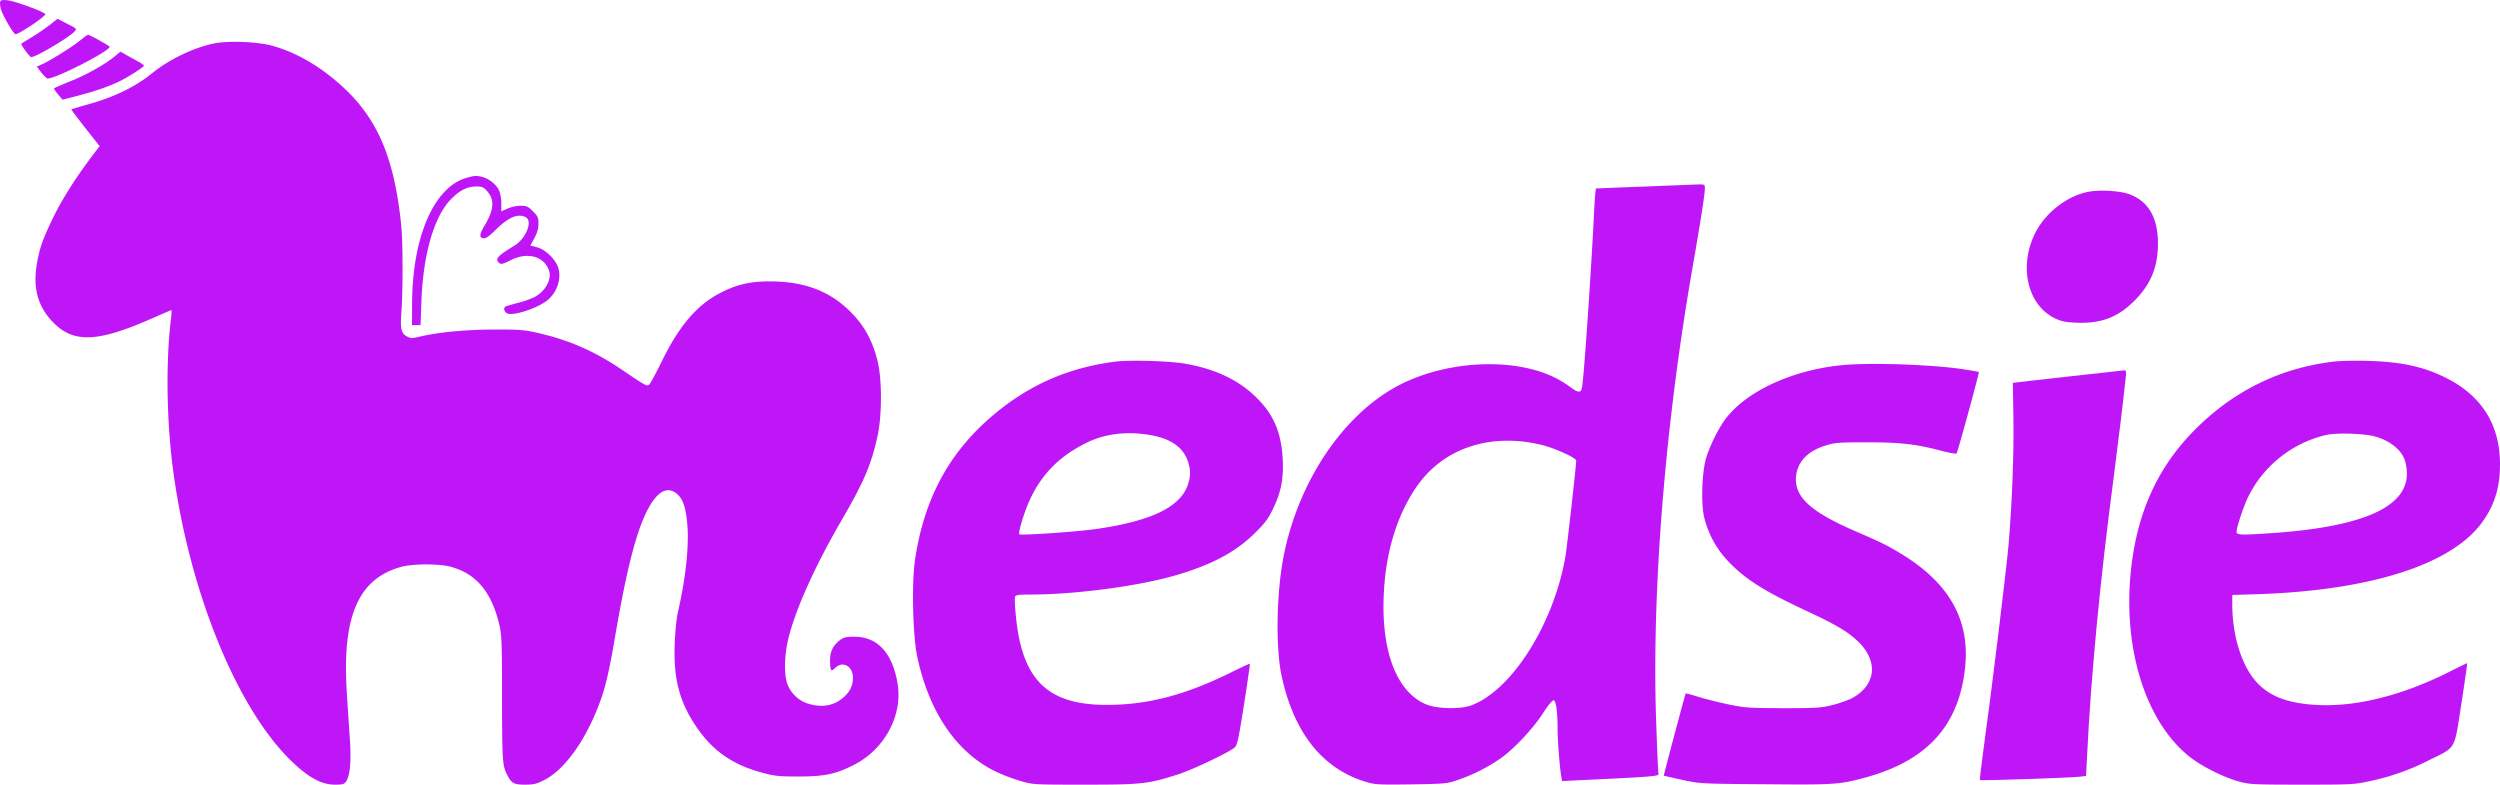 <svg xmlns="http://www.w3.org/2000/svg" width="1749.018" height="548.952" viewBox="0 0 1749.018 548.952">
  <g id="medsie_logo" transform="translate(-0.282 548.952)">
    <path id="Path_19" data-name="Path 19" d="M.4-547.7c-.3.9,0,3.3.6,5.4C2.5-537.5,9.8-525,11.1-525c2.4,0,20.9-12.3,20.9-14,0-1.4-20.6-9-26-9.7C2-549.2.9-549,.4-547.7Z" fill="#bf16f8"/>
    <path id="Path_20" data-name="Path 20" d="M35.6-531.9a146.713,146.713,0,0,1-12.5,8.6c-4.2,2.6-7.8,4.8-7.9,4.9-.7.5,5.9,9.4,6.9,9.4,3.3,0,26.5-13.7,30.3-17.9,1.8-1.9,1.7-2-5.1-5.4l-6.8-3.5Z" fill="#bf16f8"/>
    <path id="Path_21" data-name="Path 21" d="M56-520.4c-5.6,4.6-21.4,14.4-26.9,16.7L26-502.4l3.2,4.2c1.8,2.3,3.8,4.2,4.5,4.2,5.8,0,43.3-19.2,43.3-22.2,0-.6-10.6-6.6-15-8.5C61.7-524.8,59-522.9,56-520.4Z" fill="#bf16f8"/>
    <path id="Path_22" data-name="Path 22" d="M149.8-518.5c-14.1,2.9-31.3,11.2-43,20.7-12,9.8-27.4,17.2-46.8,22.4-5.2,1.5-9.6,2.8-9.8,2.9-.2.2,4.2,6,9.7,13L70-446.7l-2,2.6c-13.9,18-24.4,34.4-31.6,49.6-6.1,12.9-8.1,18.3-10,28.3-3.5,18.3.1,31.8,11.5,43.2,14.2,14.3,31.3,13.4,69.2-3.4,7-3.1,12.9-5.6,13.1-5.6s.1,2.8-.3,6.2c-3.6,28.9-3.1,69.2,1.1,102.8,11.1,87,45.3,171.1,84.6,207.9C217-4.5,225.6,0,234.6,0c5.6,0,6.5-.3,7.9-2.4,2.8-4.2,3.6-14.7,2.5-30-.5-7.8-1.5-22.3-2.1-32.3-3.4-53.3,8.2-79.8,38.6-87.8,8-2.1,26.1-2.1,33.9,0,18.1,4.8,28.9,17.8,34.3,41,1.6,7.1,1.8,13,1.8,51.5.1,42.8.3,46.5,3.3,52.5C357.9-1,359.7,0,367.5,0c6,0,8.2-.5,13.3-3.1,15.8-7.9,32-31.9,41.5-61.4,2.2-6.9,5.1-20.2,7.7-35.5,4.8-28.4,8.8-48,13-63.6,9-33.9,20.4-48.7,30.8-39.9,4.1,3.4,6.1,8.9,7.2,20,1.6,15.1-.9,39-6.5,63-.9,3.9-1.9,13.7-2.2,22-.9,24.2,3.2,40.2,14.8,57.5,11.5,17.2,25.6,27.1,46.7,32.7C542.3-6,545.5-5.7,559-5.7c18.3,0,26.2-1.7,39.2-8.4,21.3-11.1,33.8-34.8,30-56.8-3.6-21.4-14.1-32.6-30.3-32.6-5.3,0-7.4.5-9.6,2.1-5,3.7-7.3,8.1-7.3,14,0,7.7.6,8.7,3.5,5.8,5.3-5.3,12.5-1.3,12.5,6.8,0,5.6-2.1,9.9-6.9,14-6.6,5.6-14.6,7-23.9,4.3a22.85,22.85,0,0,1-14.4-12.3c-3.3-6.8-3.1-21.8.6-35.7,5.4-20.3,18.6-49.3,36.1-79.5,16.2-27.8,21.3-39.8,25.7-59.8,3.2-14.4,3.2-40.1,0-52.7-3.6-14.3-9.2-24.6-18.7-34.1-14.7-14.8-32.5-21.5-57-21.5-13.5,0-23.3,2.3-34.5,8.2-16.1,8.3-28.7,23.1-40.6,47.5-4.1,8.4-8.1,15.7-8.8,16.4-1.8,1.4-2.3,1.2-18.2-9.6-20.3-13.8-38-21.5-60.6-26.6-9-2-12.8-2.3-30.3-2.2-19.9.1-37.9,1.8-51.3,4.9-5.5,1.3-6.7,1.3-9.1,0-4.1-2.1-4.9-5.5-4-17,1.1-14.3,1.1-48.5-.1-60.6-4.6-45.6-15.7-72.9-38.8-95.1-15.9-15.2-33.9-26-51.7-30.8C180.2-519.8,159.6-520.6,149.8-518.5Z" fill="#bf16f8"/>
    <path id="Path_23" data-name="Path 23" d="M80.4-509.4c-6.7,5.5-19.6,12.8-31.4,17.5-6,2.4-11,4.6-11,4.9a25.17,25.17,0,0,0,3,4.2l3,3.6L54.8-482c12.1-3.2,19.1-5.6,27.5-9.3C88.3-494,101-502,101-503c0-.4-1.9-1.7-4.2-3-2.4-1.3-6.1-3.3-8.3-4.6l-4-2.2Z" fill="#bf16f8"/>
    <path id="Path_24" data-name="Path 24" d="M327-424.6c-22.8,6.1-38.1,40.9-38.4,87.1l-.1,16h6l.6-16.5c1.2-33.2,8.9-59.6,20.7-71.6,6.2-6.3,11.3-8.8,17.5-8.9,4.2,0,5.2.4,7.7,3.2,5.4,6,4.9,13-1.5,23.8-3.9,6.4-4.1,8.8-.9,9.3,1.5.2,4.1-1.6,8.5-6,8.9-8.8,15.6-11.6,21-8.8,5.1,2.8.1,15.1-8.1,20-11.8,7.2-13.7,9.3-10.4,12.1,1.3,1,2.5.7,7.7-1.9,12.1-6.2,23.9-2.9,27.2,7.6,1.8,6.1-3,14.4-10.7,18.3a67.507,67.507,0,0,1-11.4,3.9c-4.1,1.1-7.9,2.2-8.4,2.5-1.5.9-1.2,3.1.6,4.5,3.4,2.9,23.2-3.6,29.7-9.8,6-5.6,8.6-14.1,6.7-21.3-1.7-6.1-9-13.4-15.2-14.9l-4.5-1.2,2.8-5.1c2-3.7,2.9-6.6,2.9-10.1,0-4.3-.4-5.3-3.9-8.7-3.4-3.5-4.4-3.9-8.7-3.9a25.154,25.154,0,0,0-9.1,2l-4.3,1.9v-5.5a26.372,26.372,0,0,0-1.4-8.7c-1.7-4.2-6.6-8.3-11.4-9.7C333.7-426.2,332.7-426.2,327-424.6Z" fill="#bf16f8"/>
    <path id="Path_25" data-name="Path 25" d="M1150-418.4c-17.9.6-32.8,1.3-33.1,1.3-.3.1-.9,6.7-1.3,14.8-1.6,34.3-6.5,108-8.2,122-.5,4.4-1,5.3-2.6,5.3-1.1,0-3.3-1.1-5-2.5a81.17,81.17,0,0,0-9.1-5.9c-28.4-15.7-76.9-14-111.4,3.8-39.3,20.4-71,67.6-81.2,120.9-4.8,25.4-5.4,63.1-1.2,82.5,8.5,39.8,28.5,65,58.8,74.2,6.7,2,8.8,2.1,32,1.8,24-.4,25.1-.5,32.8-3.2a120.637,120.637,0,0,0,30.6-15.7c9.4-6.9,22.3-20.9,28.9-31.2,3.1-4.9,6.2-8.6,7.1-8.7,1.8,0,2.9,7.6,2.9,21.5.1,7.8,1.4,24.4,2.5,31.5l.6,3.5,24.7-1.2c39.4-1.9,43.4-2.3,42.8-3.9-.3-.7-1-17.7-1.7-37.8-3-90.4,6.2-204.9,25.1-314.1,6.3-36.1,9-53.5,9-57.4,0-3.1,0-3.1-5.2-3C1184.9-419.8,1167.9-419.1,1150-418.4Zm-72,180.5c9.2,2.1,25,9.2,25,11.2,0,3.6-6.3,59.5-7.5,66.8-8.1,47.4-37.6,94.1-66.1,104.5-7.4,2.7-23.1,2.4-30.7-.5-21-8.2-32.3-36.9-30.3-77.6,1.3-28.9,9.1-54.6,22.5-74.3C1009.3-235,1042-246.3,1078-237.9Z" fill="#bf16f8"/>
    <path id="Path_26" data-name="Path 26" d="M1462-414.9c-15.2,2.6-30.9,14.7-38.1,29.4-11.4,23.2-5.1,49.9,13.9,59.2,4.6,2.2,7.3,2.8,15,3.1,17.3.8,29.1-3.7,40.7-15.3,11.5-11.5,16.5-23.6,16.5-40,0-18.2-6.5-29.5-20-34.6C1483.9-415.4,1469.9-416.3,1462-414.9Z" fill="#bf16f8"/>
    <path id="Path_27" data-name="Path 27" d="M781-296c-34.2,4.3-62.6,17-88.7,39.9-29,25.5-45.8,57.4-51.9,99.1-2.4,16.4-1.5,53.1,1.6,67.5,8.5,39.7,28.2,68,56.3,81a133.283,133.283,0,0,0,16.2,6C723.1,0,723.6,0,759.4,0c39.9,0,44.1-.5,65.1-7.2,9.5-3,34.5-14.8,39.3-18.6,2.1-1.6,2.7-4.5,6.8-30.2,2.4-15.5,4.3-28.4,4.1-28.6-.1-.2-6.6,2.8-14.2,6.6-31.7,15.5-57.5,22.2-86,22.2-41.4,0-59.2-17.5-63.5-62.1-.7-6.7-.9-12.8-.6-13.6.4-1.2,2.7-1.5,10.8-1.5,31.2,0,75.1-5.8,101.4-13.4,24.9-7.2,41.8-16.1,55.1-29.1,7.7-7.6,9.8-10.4,13.2-17.5,5.7-11.8,7.4-20.8,6.8-34.5-1-18.9-6.3-31.5-18.6-43.5-12.3-12.1-28.5-19.8-49.6-23.5C818.6-296.4,791.4-297.2,781-296Zm24.5,51.5c15.2,2.7,24.1,9.7,26.6,21a20.177,20.177,0,0,1,0,10.9c-3.8,17.2-23.9,27.7-63.9,33.6-14.2,2.1-53.8,4.8-54.8,3.8-1-1.1,3.6-16.1,7.7-24.8,8.5-18,21.2-30.5,40.2-39.6C774.1-245.7,789.4-247.4,805.5-244.5Z" fill="#bf16f8"/>
    <path id="Path_28" data-name="Path 28" d="M1633.4-296c-38.4,4.4-71.9,21.1-99.5,49.7-24.9,25.8-38.8,57.3-42.9,97.2-5.5,54.7,10.7,105.6,41.3,129.7,8.3,6.6,23.9,14.4,34.7,17.3,6.9,1.9,10.2,2.1,43.9,2.1,35.5,0,36.6-.1,47.9-2.6a164.261,164.261,0,0,0,40.8-14.5c19.4-9.6,17.5-6.4,22.7-39.7,2.4-15.5,4.2-28.2,4-28.2s-5.8,2.7-12.5,6.1c-35.1,17.6-69,25.5-97.4,22.8-17.6-1.6-29-6.4-37.5-15.7-10.2-11.2-16.8-32.1-16.9-53.8v-7.1l18.8-.6c75.8-2.6,131.1-19.7,153.8-47.4,10.1-12.5,14.7-25.9,14.7-43.3,0-27.6-12.6-47.9-37.6-60.5-15.9-8-31.7-11.4-55.7-12C1647.5-296.7,1637.3-296.5,1633.4-296Zm28.1,52.3c11,3,19.3,9.8,21.4,17.4,8.1,28.9-22.4,45.4-92.9,50.3-22.1,1.5-25,1.4-25-.9,0-3.2,5-18.1,8.2-24.6a81.57,81.57,0,0,1,54.3-43.1C1634.7-246.3,1653.9-245.7,1661.5-243.7Z" fill="#bf16f8"/>
    <path id="Path_29" data-name="Path 29" d="M1294.5-293.9c-35.6,2.1-70,16.8-86,36.7-5.6,6.9-12.7,21.3-15,30.2-2.6,10.3-3.1,30.1-1.1,39.4a68.038,68.038,0,0,0,17.3,31.7c11.7,12.2,24.6,20.4,53.7,34,20.4,9.5,28.7,14.3,35.9,20.9,15.6,14.3,13.8,31.8-4.3,41a91.267,91.267,0,0,1-12.7,4.3c-8,2-11.1,2.2-34.8,2.2-24.4-.1-26.8-.3-38.7-2.8-6.9-1.5-16.3-3.8-20.8-5.3-4.5-1.4-8.3-2.4-8.4-2.2-.4.6-15.5,57.3-15.3,57.5.2.1,5.9,1.4,12.7,2.9,12.4,2.7,12.9,2.8,58.2,3.1,49.5.5,52.7.2,71.9-5.2,41.7-11.8,63.6-36.2,67.9-75.8,3.7-33.2-10.4-59-43.5-79.5-10.3-6.3-14.8-8.6-32.5-16.2-30.8-13.3-42.5-23.4-42.3-36.9.3-11,7.4-19.2,20.6-23.3,6.6-2.1,9.1-2.3,29.2-2.3,23.7,0,34.8,1.3,52.6,6.1,5.1,1.3,9.6,2.1,10,1.7.8-.9,16-56.5,15.6-57-.2-.1-4.4-.9-9.5-1.7C1356.1-293.5,1316.8-295.2,1294.5-293.9Z" fill="#bf16f8"/>
    <path id="Path_30" data-name="Path 30" d="M1447-285.5c-21.2,2.4-38.5,4.3-38.5,4.4s.2,11.5.4,25.5c.3,26.3-.9,57.3-3.4,87.6-1.6,18.3-12.3,106-17.5,142.9-1.6,11.8-2.8,21.7-2.5,21.9.5.5,64-1.6,70.1-2.4l4.1-.5.7-13.7c2.8-57.2,9.2-123.7,18.7-195.7,3.5-27,6.6-52.7,8.3-68.8.5-4.2.3-5.7-.6-5.6C1486.1-289.8,1468.2-287.9,1447-285.5Z" fill="#bf16f8"/>
  </g>
</svg>
